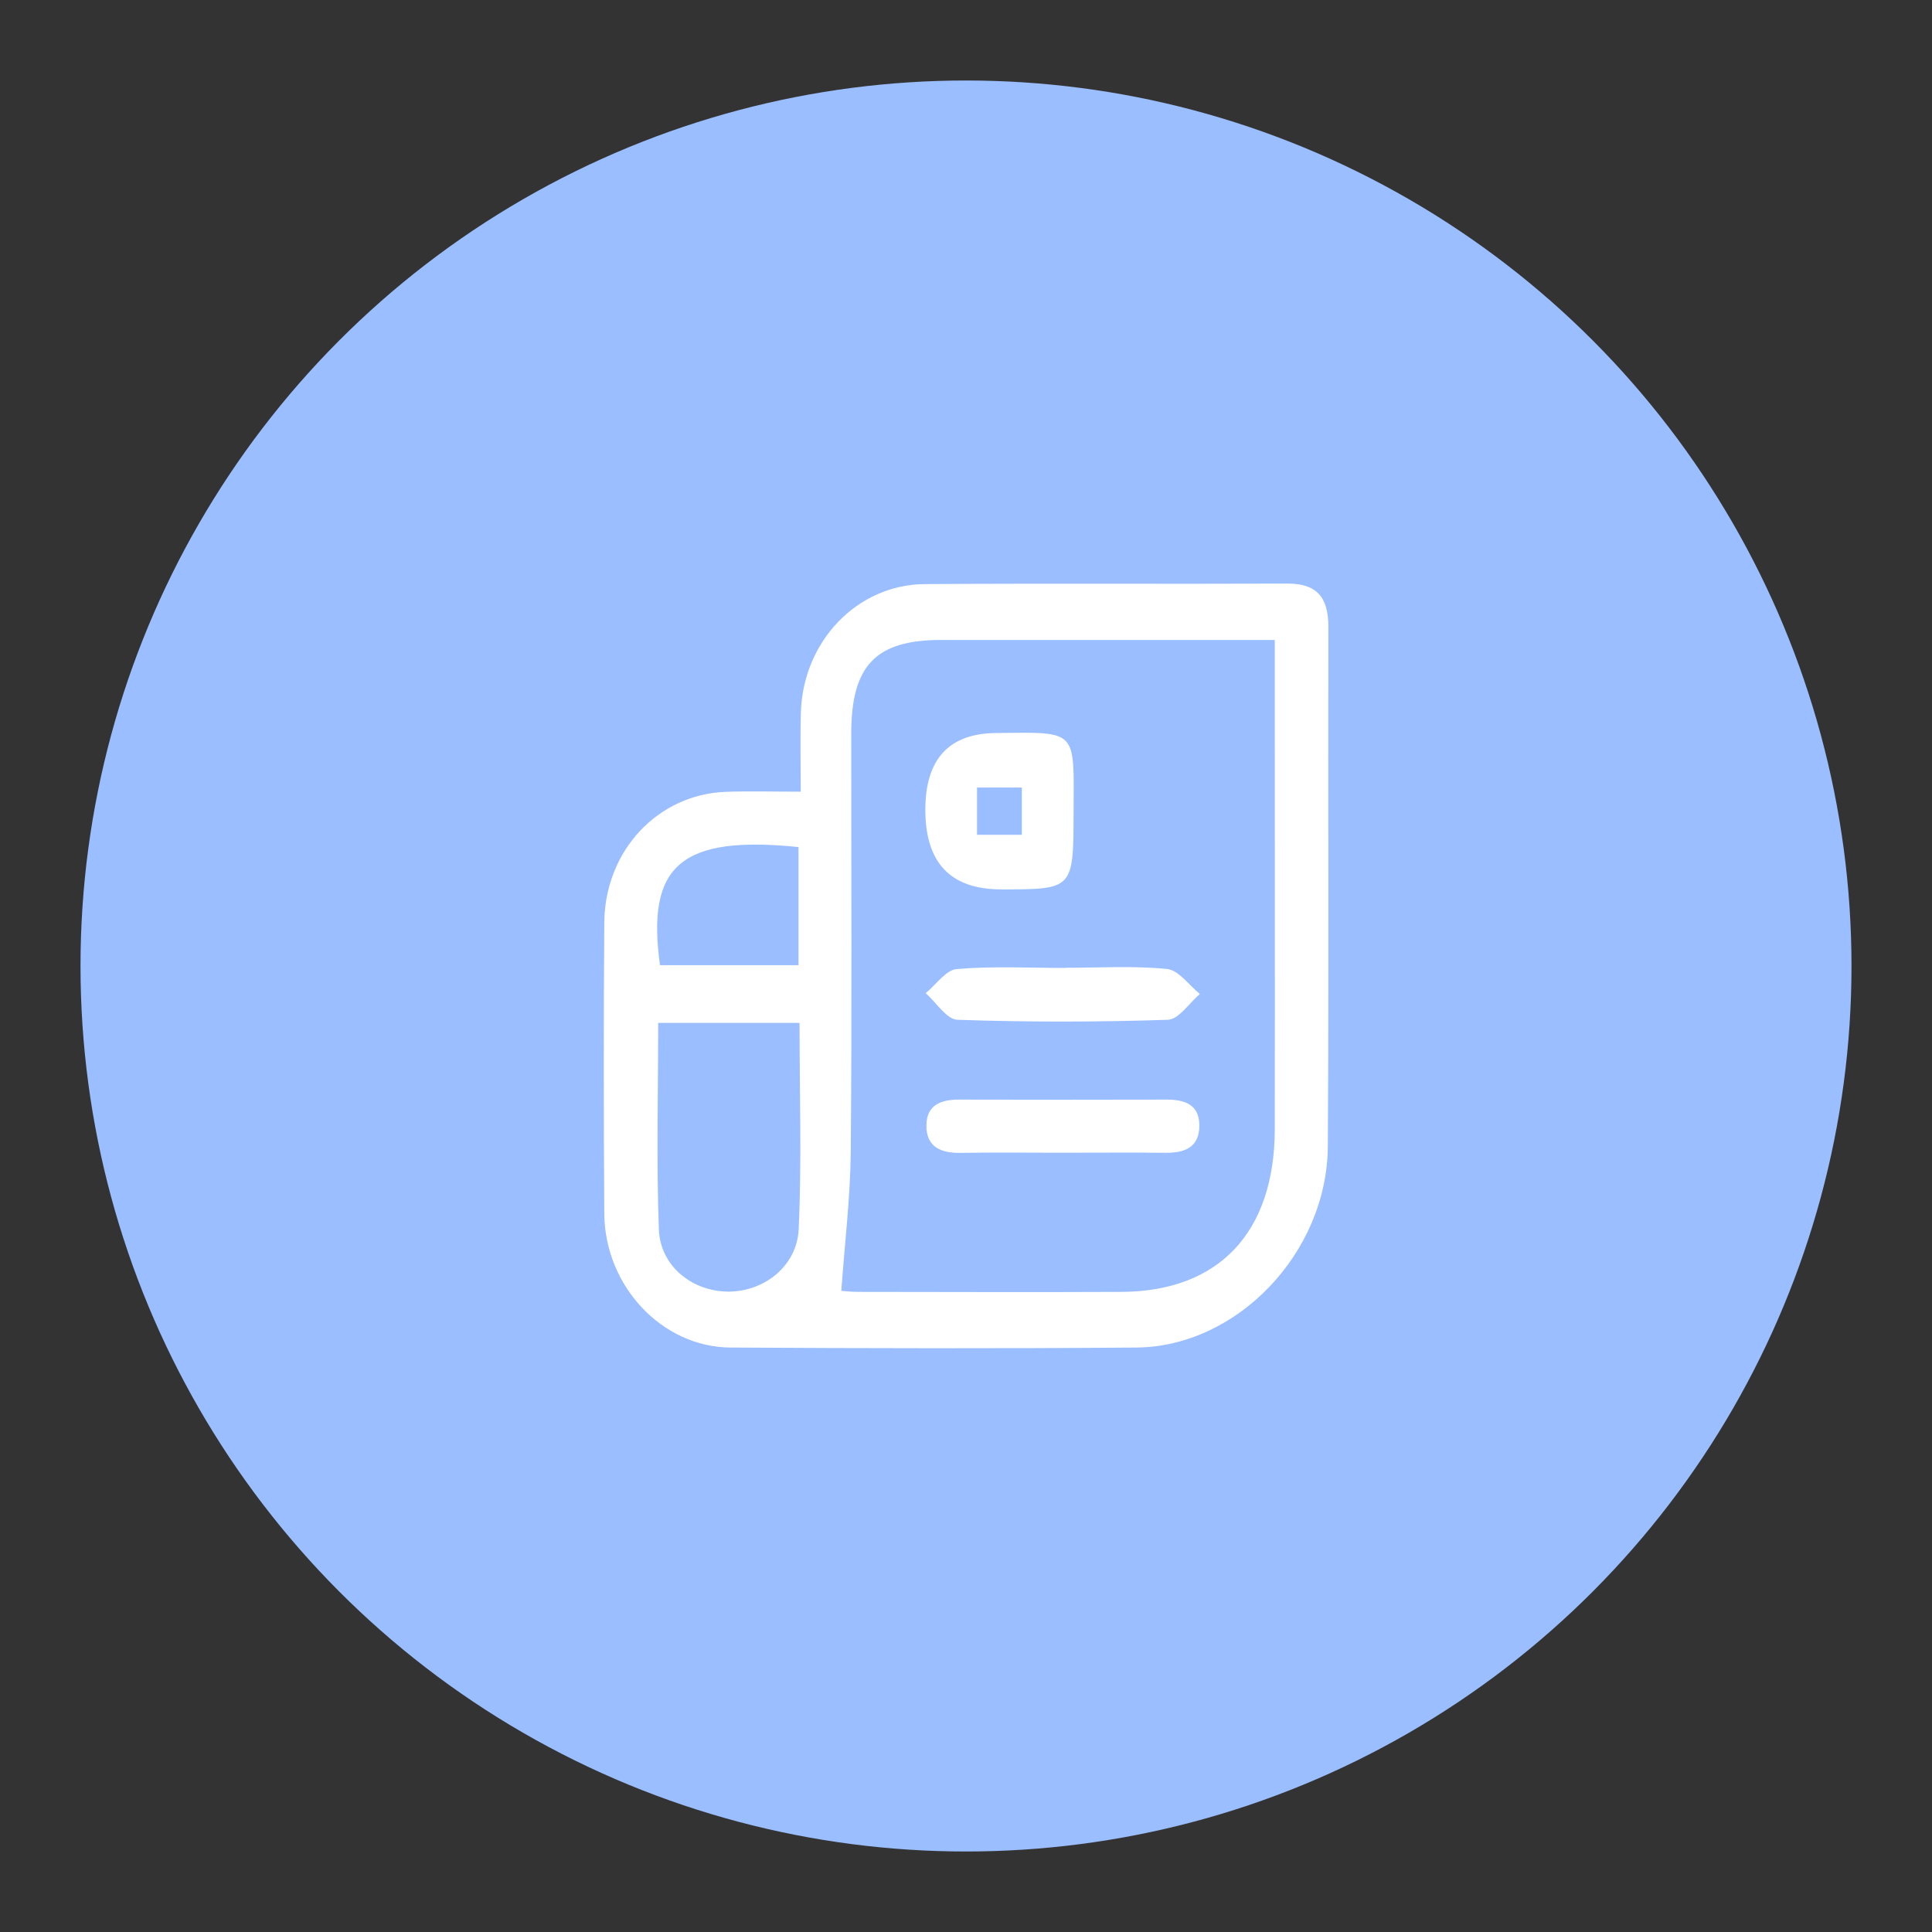 <?xml version="1.0" encoding="UTF-8" standalone="no"?>
<svg
   id="a"
   viewBox="0 0 192 192"
   version="1.1"
   width="192"
   height="192"
   xmlns="http://www.w3.org/2000/svg"
   xmlns:svg="http://www.w3.org/2000/svg">
  <rect x="0" y="0" width="192" height="192" fill="#333333" stroke="none"/>
  <defs
     id="defs1">
    <style
       id="style1">.c{fill:#fff;}.d{fill:#9abeff;}</style>
  </defs>
  <circle
     class="d"
     cx="96"
     cy="96"
     r="88"
     id="circle1" />
  <g
     id="b"
     transform="matrix(0.7,0,0,0.702,39.221,26.224)">
    <path
       class="c"
       d="m 57.65,74.73 c 0,-4.2 -0.09,-7.73 0.02,-11.25 0.31,-10.06 8,-18.09 17.61,-18.15 17.15,-0.11 34.3,0 51.46,-0.07 4.08,-0.02 5.83,1.84 5.82,6.13 -0.06,24.52 0.08,49.05 -0.08,73.57 -0.1,15.02 -12.87,28.34 -27.18,28.45 -19.2,0.15 -38.41,0.11 -57.61,0 -9.73,-0.05 -17.86,-8.71 -17.93,-18.97 -0.09,-13.73 -0.1,-27.45 0,-41.18 0.08,-10.18 7.59,-18.16 17.25,-18.52 3.35,-0.12 6.7,-0.02 10.66,-0.02 z m 67.31,-21.49 c -1.87,0 -3.29,0 -4.72,0 -14.21,0 -28.42,0 -42.64,0 -9.31,0 -12.78,3.61 -12.78,13.28 -0.01,19.73 0.11,39.46 -0.07,59.19 -0.06,6.48 -0.86,12.96 -1.34,19.67 0.16,0.01 1.3,0.15 2.44,0.15 12.45,0.01 24.91,0.06 37.36,0 13.83,-0.07 21.72,-8.45 21.74,-23.05 0.03,-21.43 0,-42.85 0,-64.28 0,-1.5 0,-2.99 0,-4.96 z m -87.55,54.21 c 0,9.91 -0.26,19.59 0.1,29.24 0.19,5.15 4.66,8.71 9.7,8.8 5.11,0.09 9.91,-3.52 10.15,-8.86 0.44,-9.64 0.12,-19.31 0.12,-29.18 H 37.4 Z m 0.26,-8.17 H 57.33 V 82.56 C 40.67,80.87 35.7,85.13 37.67,99.28 Z"
       id="path1" />
    <path
       class="c"
       d="m 85.57,66.41 c 11.46,-0.12 10.86,-0.52 10.82,11.2 -0.04,10.94 0,10.94 -10.29,10.94 q -10.76,0 -10.76,-11.26 0,-10.88 10.23,-10.88 z m -2.89,7.72 v 6.69 h 6.36 v -6.69 z"
       id="path2" />
    <path
       class="c"
       d="m 95.17,99.65 c 4.83,0 9.7,-0.31 14.49,0.17 1.65,0.16 3.11,2.3 4.66,3.54 -1.51,1.27 -3,3.6 -4.55,3.65 -9.95,0.33 -19.92,0.34 -29.87,0 -1.54,-0.05 -3.01,-2.46 -4.51,-3.77 1.47,-1.19 2.86,-3.28 4.41,-3.41 5.09,-0.44 10.24,-0.16 15.37,-0.16 z"
       id="path3" />
    <path
       class="c"
       d="m 94.44,125.83 c -4.69,0 -9.39,-0.05 -14.08,0.02 -2.67,0.04 -4.89,-0.72 -4.87,-3.89 0.01,-2.93 2.15,-3.66 4.63,-3.65 9.82,0.03 19.65,0.02 29.48,0 2.44,0 4.62,0.61 4.64,3.62 0.03,3.24 -2.2,3.94 -4.84,3.91 -4.99,-0.05 -9.97,-0.01 -14.96,-0.01 z"
       id="path4" />
  </g>
</svg>
